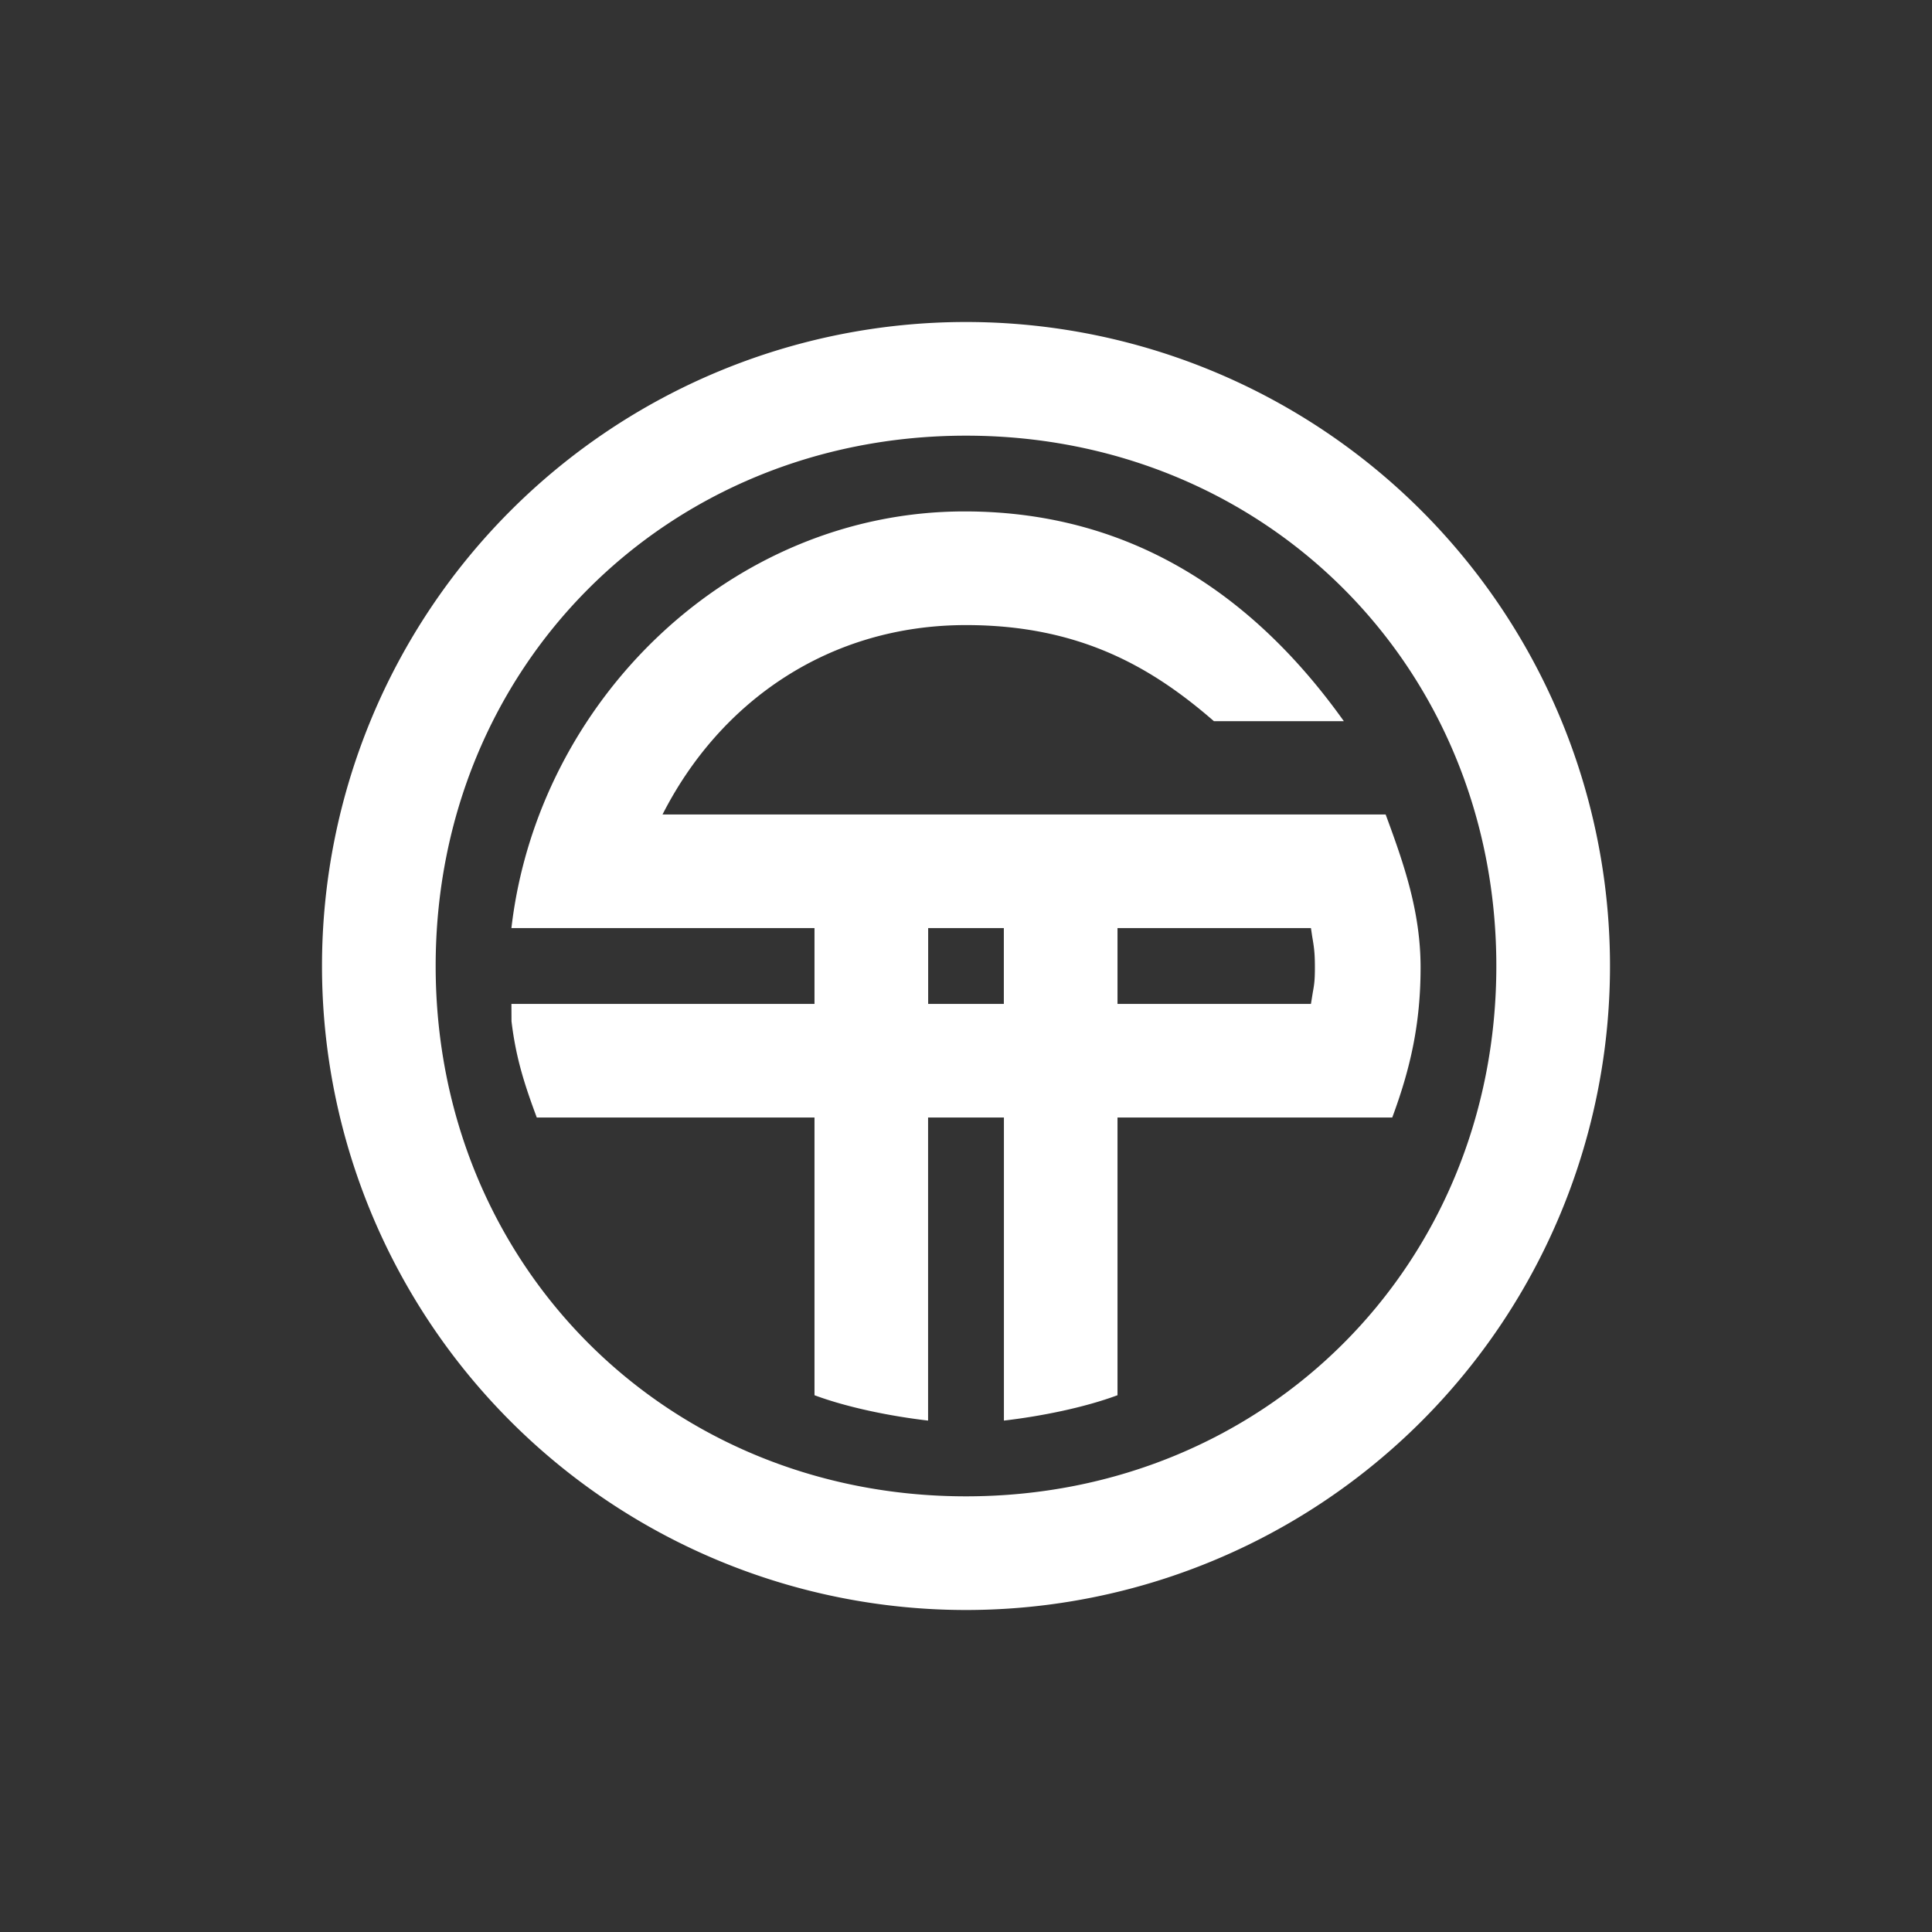 <svg xmlns="http://www.w3.org/2000/svg" width="24" height="24" fill="none" viewBox="0 0 24 24">
    <rect x="0" y="0" width="24" height="24" fill="#333333" stroke="none"/>
    <path fill="#fff" fill-rule="evenodd" d="M4 12a8 8 0 0 1 8-8 8 8 0 0 1 8 8 8 8 0 0 1-8 8 8 8 0 0 1-8-8m1.412 0c0 3.718 2.87 6.588 6.588 6.588s6.588-2.87 6.588-6.588S15.718 5.412 12 5.412 5.412 8.282 5.412 12M12 7.765c-1.694 0-3.051.94-3.77 2.353h8.983c.227.613.434 1.208.434 1.9 0 .693-.124 1.25-.352 1.864h-3.413v3.45c-.417.155-.955.262-1.411.315v-3.765h-.942v3.765c-.456-.053-.994-.16-1.411-.315v-3.45h-3.45c-.154-.414-.26-.743-.314-1.196l-.001-.215h3.765v-.942H6.353c.326-2.82 2.722-5.176 5.629-5.176 2.19 0 3.685 1.165 4.712 2.606H15.08c-.764-.665-1.663-1.194-3.08-1.194m-.47 3.764v.942h.94v-.942zm2.352.942h2.403l.022-.137c.018-.1.027-.151.027-.315 0-.18-.01-.25-.033-.383l-.016-.107h-2.403z" clip-rule="evenodd"/>
</svg>
